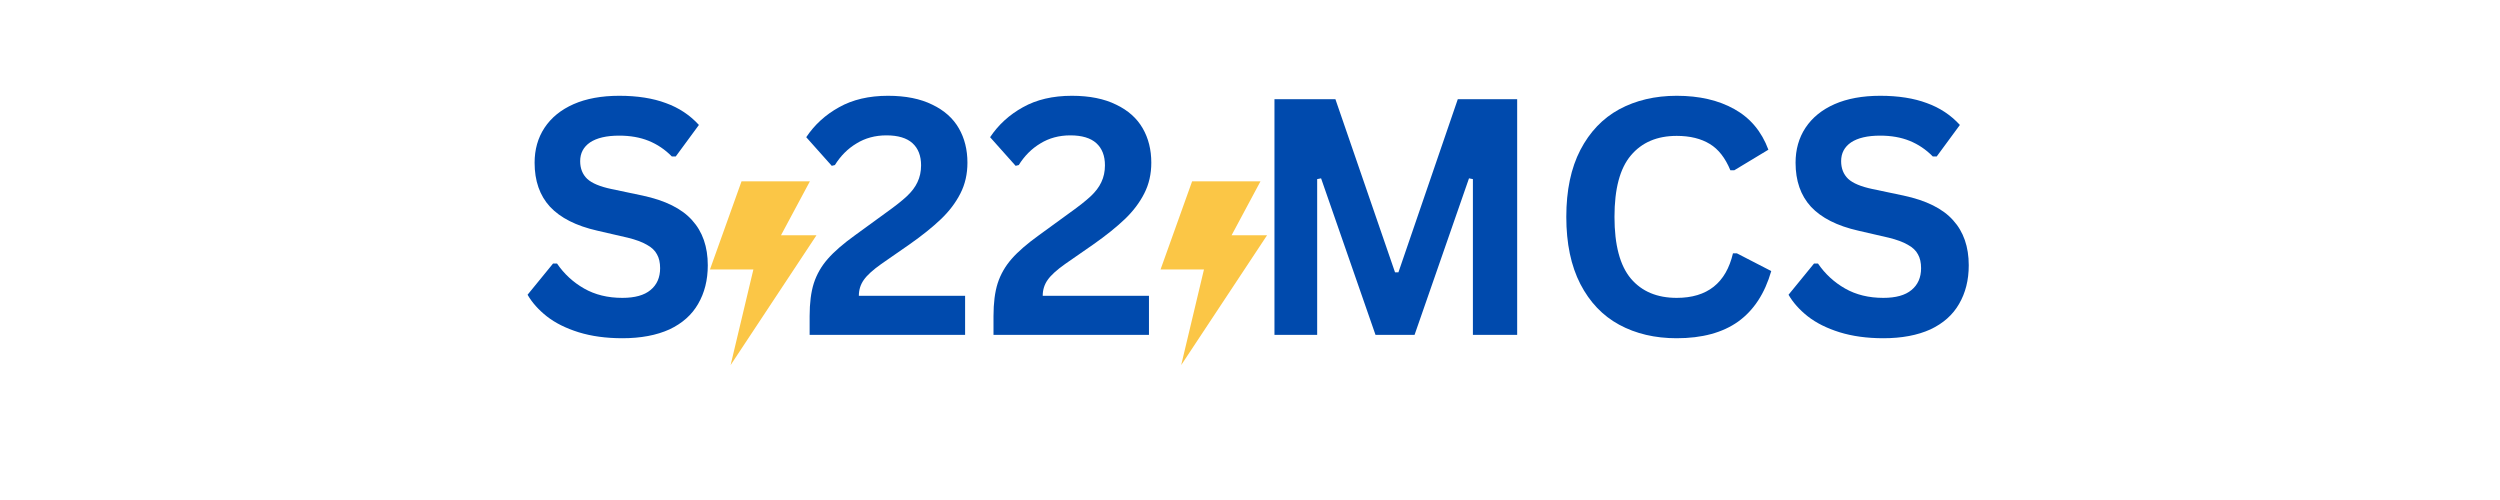<svg xmlns="http://www.w3.org/2000/svg" xmlns:xlink="http://www.w3.org/1999/xlink" width="200" zoomAndPan="magnify" viewBox="0 0 150 30" height="40" preserveAspectRatio="xMidYMid meet" version="1.0"><defs><g/><clipPath id="47ecce1a6a"><path d="M 42.602 10.875 L 48.988 10.875 L 48.988 21.906 L 42.602 21.906 Z M 42.602 10.875 " clip-rule="nonzero"/></clipPath><clipPath id="ff74e472b3"><path d="M 69.637 10.875 L 76.023 10.875 L 76.023 21.906 L 69.637 21.906 Z M 69.637 10.875 " clip-rule="nonzero"/></clipPath></defs><g fill="#004aad" fill-opacity="1"><g transform="translate(31.076, 20.091)"><g><path d="M 6.266 0.203 C 5.285 0.203 4.41 0.082 3.641 -0.156 C 2.879 -0.395 2.242 -0.711 1.734 -1.109 C 1.234 -1.504 0.848 -1.938 0.578 -2.406 L 2.109 -4.281 L 2.344 -4.281 C 2.77 -3.656 3.312 -3.156 3.969 -2.781 C 4.625 -2.406 5.391 -2.219 6.266 -2.219 C 7.016 -2.219 7.578 -2.375 7.953 -2.688 C 8.336 -3 8.531 -3.438 8.531 -4 C 8.531 -4.332 8.469 -4.609 8.344 -4.828 C 8.227 -5.055 8.023 -5.25 7.734 -5.406 C 7.453 -5.57 7.07 -5.711 6.594 -5.828 L 4.766 -6.25 C 3.492 -6.539 2.547 -7.02 1.922 -7.688 C 1.305 -8.363 1 -9.242 1 -10.328 C 1 -11.117 1.195 -11.816 1.594 -12.422 C 2 -13.035 2.582 -13.508 3.344 -13.844 C 4.102 -14.176 5.016 -14.344 6.078 -14.344 C 7.172 -14.344 8.102 -14.195 8.875 -13.906 C 9.656 -13.625 10.316 -13.188 10.859 -12.594 L 9.469 -10.703 L 9.234 -10.703 C 8.828 -11.117 8.363 -11.43 7.844 -11.641 C 7.332 -11.848 6.742 -11.953 6.078 -11.953 C 5.316 -11.953 4.734 -11.816 4.328 -11.547 C 3.93 -11.273 3.734 -10.898 3.734 -10.422 C 3.734 -9.984 3.875 -9.629 4.156 -9.359 C 4.438 -9.098 4.922 -8.895 5.609 -8.75 L 7.469 -8.359 C 8.844 -8.066 9.836 -7.57 10.453 -6.875 C 11.078 -6.188 11.391 -5.285 11.391 -4.172 C 11.391 -3.285 11.195 -2.516 10.812 -1.859 C 10.438 -1.203 9.863 -0.691 9.094 -0.328 C 8.32 0.023 7.379 0.203 6.266 0.203 Z M 6.266 0.203 "/></g></g></g><g fill="#004aad" fill-opacity="1"><g transform="translate(43.22, 20.091)"><g/></g></g><g fill="#004aad" fill-opacity="1"><g transform="translate(47.89, 20.091)"><g><path d="M 0.688 -1.125 C 0.688 -1.906 0.77 -2.562 0.938 -3.094 C 1.113 -3.633 1.395 -4.125 1.781 -4.562 C 2.164 -5 2.711 -5.473 3.422 -5.984 L 5.312 -7.359 C 5.82 -7.723 6.223 -8.039 6.516 -8.312 C 6.805 -8.582 7.02 -8.863 7.156 -9.156 C 7.301 -9.457 7.375 -9.797 7.375 -10.172 C 7.375 -10.742 7.203 -11.188 6.859 -11.5 C 6.516 -11.812 5.992 -11.969 5.297 -11.969 C 4.617 -11.969 4.02 -11.805 3.5 -11.484 C 2.977 -11.172 2.547 -10.738 2.203 -10.188 L 2.016 -10.141 L 0.484 -11.859 C 0.984 -12.609 1.641 -13.207 2.453 -13.656 C 3.266 -14.113 4.242 -14.344 5.391 -14.344 C 6.453 -14.344 7.336 -14.164 8.047 -13.812 C 8.766 -13.469 9.297 -12.992 9.641 -12.391 C 9.984 -11.797 10.156 -11.109 10.156 -10.328 C 10.156 -9.648 10.016 -9.035 9.734 -8.484 C 9.453 -7.93 9.062 -7.414 8.562 -6.938 C 8.07 -6.469 7.441 -5.961 6.672 -5.422 L 4.984 -4.25 C 4.484 -3.895 4.133 -3.578 3.938 -3.297 C 3.738 -3.016 3.641 -2.695 3.641 -2.344 L 10.016 -2.344 L 10.016 0 L 0.688 0 Z M 0.688 -1.125 "/></g></g></g><g fill="#004aad" fill-opacity="1"><g transform="translate(58.922, 20.091)"><g><path d="M 0.688 -1.125 C 0.688 -1.906 0.77 -2.562 0.938 -3.094 C 1.113 -3.633 1.395 -4.125 1.781 -4.562 C 2.164 -5 2.711 -5.473 3.422 -5.984 L 5.312 -7.359 C 5.82 -7.723 6.223 -8.039 6.516 -8.312 C 6.805 -8.582 7.02 -8.863 7.156 -9.156 C 7.301 -9.457 7.375 -9.797 7.375 -10.172 C 7.375 -10.742 7.203 -11.188 6.859 -11.5 C 6.516 -11.812 5.992 -11.969 5.297 -11.969 C 4.617 -11.969 4.02 -11.805 3.5 -11.484 C 2.977 -11.172 2.547 -10.738 2.203 -10.188 L 2.016 -10.141 L 0.484 -11.859 C 0.984 -12.609 1.641 -13.207 2.453 -13.656 C 3.266 -14.113 4.242 -14.344 5.391 -14.344 C 6.453 -14.344 7.336 -14.164 8.047 -13.812 C 8.766 -13.469 9.297 -12.992 9.641 -12.391 C 9.984 -11.797 10.156 -11.109 10.156 -10.328 C 10.156 -9.648 10.016 -9.035 9.734 -8.484 C 9.453 -7.93 9.062 -7.414 8.562 -6.938 C 8.07 -6.469 7.441 -5.961 6.672 -5.422 L 4.984 -4.25 C 4.484 -3.895 4.133 -3.578 3.938 -3.297 C 3.738 -3.016 3.641 -2.695 3.641 -2.344 L 10.016 -2.344 L 10.016 0 L 0.688 0 Z M 0.688 -1.125 "/></g></g></g><g fill="#004aad" fill-opacity="1"><g transform="translate(69.954, 20.091)"><g/></g></g><g fill="#004aad" fill-opacity="1"><g transform="translate(74.624, 20.091)"><g><path d="M 4.406 0 L 1.844 0 L 1.844 -14.141 L 5.5 -14.141 L 9.078 -3.75 L 9.281 -3.75 L 12.844 -14.141 L 16.406 -14.141 L 16.406 0 L 13.75 0 L 13.75 -9.344 L 13.516 -9.391 L 10.25 0 L 7.906 0 L 4.641 -9.391 L 4.406 -9.344 Z M 4.406 0 "/></g></g></g><g fill="#004aad" fill-opacity="1"><g transform="translate(92.869, 20.091)"><g><path d="M 7.734 0.203 C 6.43 0.203 5.281 -0.066 4.281 -0.609 C 3.289 -1.148 2.516 -1.961 1.953 -3.047 C 1.391 -4.141 1.109 -5.484 1.109 -7.078 C 1.109 -8.672 1.391 -10.008 1.953 -11.094 C 2.516 -12.176 3.289 -12.988 4.281 -13.531 C 5.281 -14.07 6.43 -14.344 7.734 -14.344 C 9.086 -14.344 10.238 -14.078 11.188 -13.547 C 12.145 -13.016 12.828 -12.203 13.234 -11.109 L 11.188 -9.875 L 10.953 -9.875 C 10.648 -10.613 10.238 -11.141 9.719 -11.453 C 9.195 -11.773 8.535 -11.938 7.734 -11.938 C 6.555 -11.938 5.641 -11.547 4.984 -10.766 C 4.328 -9.992 4 -8.766 4 -7.078 C 4 -5.391 4.328 -4.156 4.984 -3.375 C 5.641 -2.602 6.555 -2.219 7.734 -2.219 C 9.566 -2.219 10.691 -3.109 11.109 -4.891 L 11.344 -4.891 L 13.406 -3.828 C 13.02 -2.484 12.359 -1.473 11.422 -0.797 C 10.484 -0.129 9.254 0.203 7.734 0.203 Z M 7.734 0.203 "/></g></g></g><g fill="#004aad" fill-opacity="1"><g transform="translate(106.734, 20.091)"><g><path d="M 6.266 0.203 C 5.285 0.203 4.41 0.082 3.641 -0.156 C 2.879 -0.395 2.242 -0.711 1.734 -1.109 C 1.234 -1.504 0.848 -1.938 0.578 -2.406 L 2.109 -4.281 L 2.344 -4.281 C 2.77 -3.656 3.312 -3.156 3.969 -2.781 C 4.625 -2.406 5.391 -2.219 6.266 -2.219 C 7.016 -2.219 7.578 -2.375 7.953 -2.688 C 8.336 -3 8.531 -3.438 8.531 -4 C 8.531 -4.332 8.469 -4.609 8.344 -4.828 C 8.227 -5.055 8.023 -5.25 7.734 -5.406 C 7.453 -5.57 7.07 -5.711 6.594 -5.828 L 4.766 -6.25 C 3.492 -6.539 2.547 -7.02 1.922 -7.688 C 1.305 -8.363 1 -9.242 1 -10.328 C 1 -11.117 1.195 -11.816 1.594 -12.422 C 2 -13.035 2.582 -13.508 3.344 -13.844 C 4.102 -14.176 5.016 -14.344 6.078 -14.344 C 7.172 -14.344 8.102 -14.195 8.875 -13.906 C 9.656 -13.625 10.316 -13.188 10.859 -12.594 L 9.469 -10.703 L 9.234 -10.703 C 8.828 -11.117 8.363 -11.43 7.844 -11.641 C 7.332 -11.848 6.742 -11.953 6.078 -11.953 C 5.316 -11.953 4.734 -11.816 4.328 -11.547 C 3.93 -11.273 3.734 -10.898 3.734 -10.422 C 3.734 -9.984 3.875 -9.629 4.156 -9.359 C 4.438 -9.098 4.922 -8.895 5.609 -8.75 L 7.469 -8.359 C 8.844 -8.066 9.836 -7.57 10.453 -6.875 C 11.078 -6.188 11.391 -5.285 11.391 -4.172 C 11.391 -3.285 11.195 -2.516 10.812 -1.859 C 10.438 -1.203 9.863 -0.691 9.094 -0.328 C 8.32 0.023 7.379 0.203 6.266 0.203 Z M 6.266 0.203 "/></g></g></g><g clip-path="url(#47ecce1a6a)"><path fill="#fbc646" d="M 44.492 10.879 L 48.594 10.879 L 46.859 14.117 L 48.988 14.117 L 43.836 21.906 L 45.203 16.168 L 42.598 16.168 L 44.492 10.879 " fill-opacity="1" fill-rule="nonzero"/></g><g clip-path="url(#ff74e472b3)"><path fill="#fbc646" d="M 71.527 10.879 L 75.629 10.879 L 73.895 14.117 L 76.023 14.117 L 70.871 21.906 L 72.238 16.168 L 69.633 16.168 L 71.527 10.879 " fill-opacity="1" fill-rule="nonzero"/></g></svg>